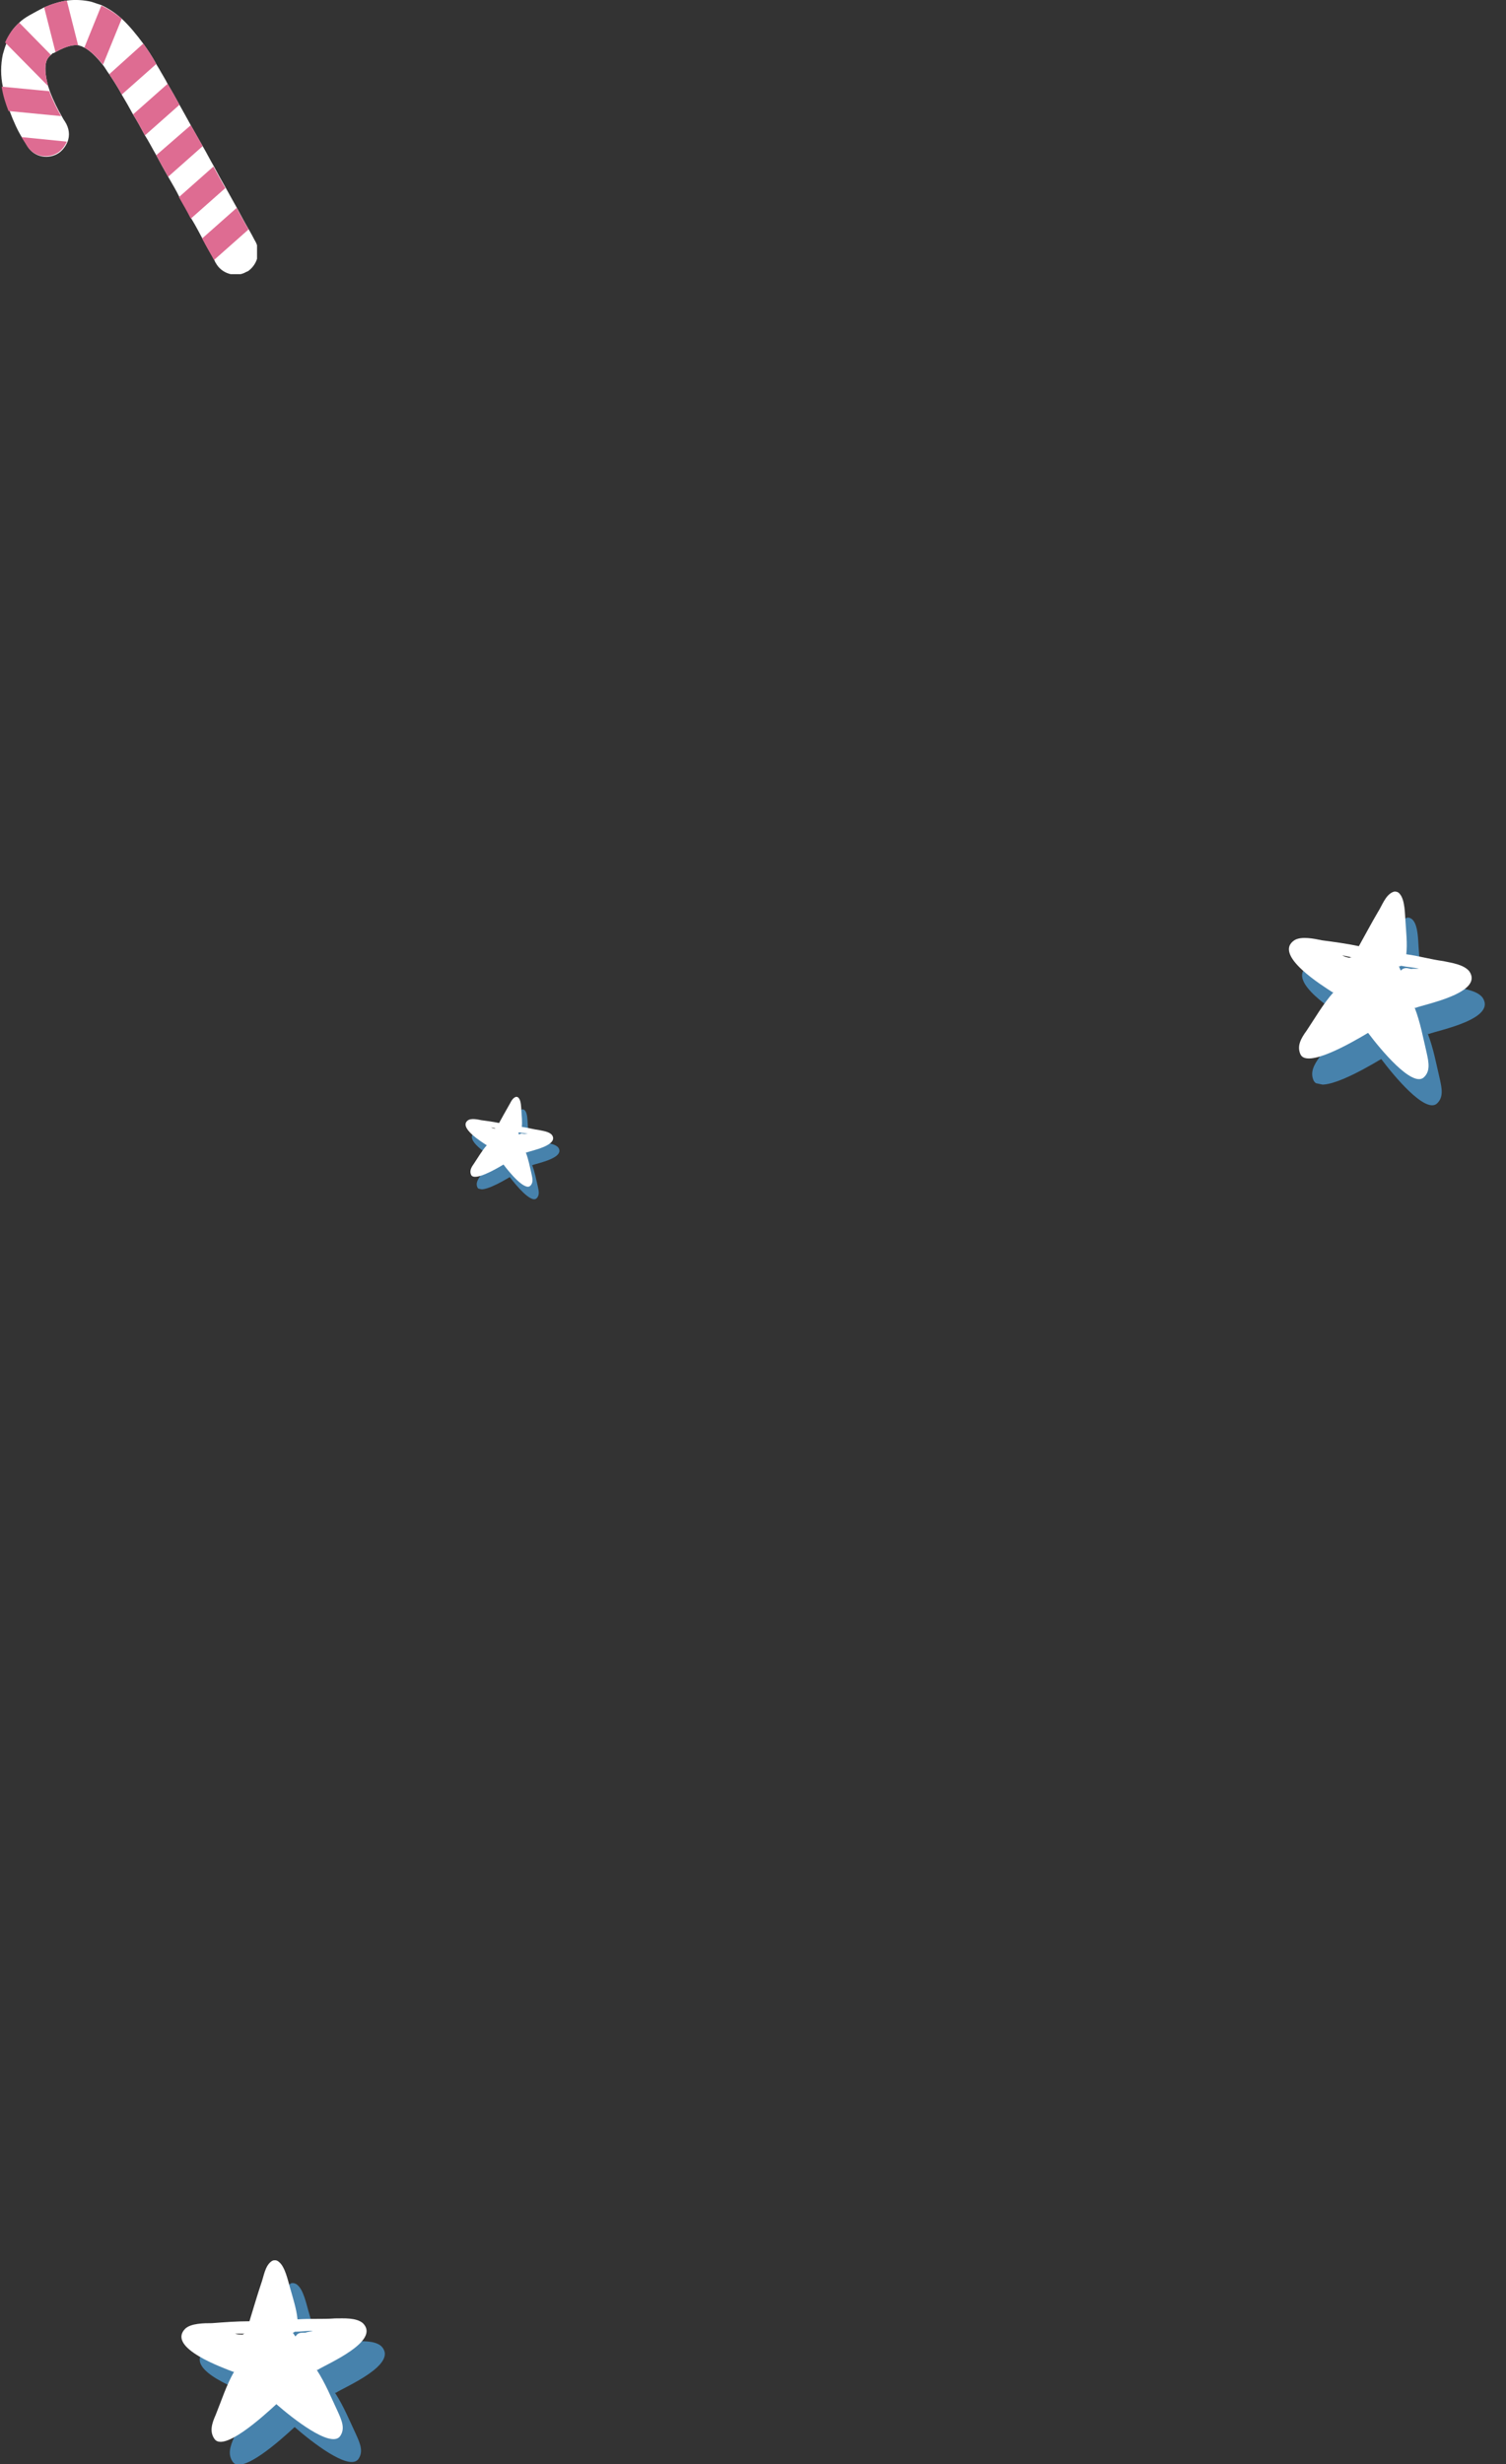 <svg width="266" height="435" viewBox="0 0 266 435" fill="none" xmlns="http://www.w3.org/2000/svg">
<rect x="0" y="0" width="266" height="435" fill="#333333" stroke="none"/>
<g clip-path="url(#clip0_601_3)">
<path d="M67.321 414.14C66.133 413.131 63.925 413.299 62.397 413.299C60.189 413.467 57.982 413.299 55.774 413.467C55.604 411.617 54.925 409.598 54.416 407.748C54.076 406.57 53.567 404.215 52.548 403.374C52.208 403.037 51.529 402.869 51.189 403.206C50.001 404.047 49.831 405.897 49.321 407.075C48.642 409.262 47.963 411.617 47.284 413.804C45.076 413.804 42.868 413.972 40.661 414.14C39.302 414.14 36.925 414.14 35.906 415.15C32.68 418.514 42.699 422.047 44.397 422.72H44.567C43.208 425.075 42.359 427.766 41.34 430.29C40.661 431.804 40.151 433.318 41.17 434.664C42.868 436.682 49.321 430.963 52.038 428.439C54.925 430.963 61.548 436.178 63.246 434.159C64.265 432.813 63.586 431.299 62.906 429.785C61.718 427.262 60.699 424.738 59.17 422.383H59.34C60.868 421.374 70.548 417.336 67.321 414.14ZM57.133 415.822C56.963 415.822 56.793 415.822 56.623 415.822C55.944 415.822 55.604 416.159 55.434 416.495C55.265 416.327 55.095 415.991 54.925 415.822C55.095 415.822 55.095 415.822 55.265 415.654C56.284 415.654 57.472 415.486 58.491 415.486C57.982 415.654 57.642 415.654 57.133 415.822ZM46.774 415.991H46.604C46.434 415.991 46.265 415.991 46.095 416.159C45.586 416.159 45.246 416.159 44.736 415.991C45.416 415.991 46.095 415.991 46.774 415.991Z" fill="#4782AC"/>
<path d="M64.095 410.103C62.906 409.093 60.699 409.262 59.17 409.262C56.963 409.43 54.755 409.262 52.548 409.43C52.378 407.579 51.699 405.561 51.189 403.71C50.849 402.533 50.34 400.178 49.321 399.336C48.981 399 48.472 398.832 47.963 399.168C46.774 400.009 46.604 401.86 46.095 403.206C45.416 405.224 44.736 407.579 44.057 409.766C41.849 409.766 39.642 409.935 37.434 410.103C36.076 410.103 33.699 410.103 32.68 411.112C29.453 414.477 39.472 418.009 41.17 418.682H41.34C39.981 421.037 39.133 423.729 38.114 426.252C37.434 427.766 36.925 429.28 37.944 430.626C39.642 432.645 46.095 426.925 48.812 424.402C51.699 426.925 58.321 432.14 60.019 430.121C61.038 428.776 60.359 427.262 59.68 425.748C58.491 423.224 57.472 420.701 55.944 418.346H56.114C57.642 417.336 67.321 413.299 64.095 410.103ZM53.906 411.785C53.736 411.785 53.566 411.785 53.397 411.785C52.717 411.785 52.378 412.121 52.208 412.458C52.038 412.29 51.868 411.953 51.699 411.785C51.868 411.785 51.868 411.785 52.038 411.617C53.057 411.617 54.246 411.449 55.265 411.449C54.755 411.617 54.416 411.617 53.906 411.785ZM43.548 411.953H43.378C43.208 411.953 43.038 411.953 42.868 412.121C42.359 412.121 42.019 412.121 41.51 411.953C42.189 411.953 42.868 411.953 43.548 411.953Z" fill="white"/>
</g>
<g clip-path="url(#clip1_601_3)">
<path d="M261.869 176.114C260.915 174.881 258.72 174.589 257.225 174.273C255.03 173.981 252.905 173.36 250.711 173.069C250.927 171.223 250.68 169.108 250.564 167.192C250.475 165.969 250.463 163.56 249.64 162.526C249.377 162.127 248.747 161.822 248.346 162.081C247.009 162.658 246.46 164.434 245.718 165.48C244.602 167.48 243.45 169.644 242.334 171.643C240.174 171.187 237.979 170.895 235.785 170.603C234.455 170.322 232.129 169.831 230.924 170.608C227.072 173.233 236.144 178.76 237.666 179.77L237.833 179.805C236.017 181.828 234.63 184.286 233.111 186.544C232.134 187.885 231.322 189.261 232.041 190.789C233.285 193.115 240.781 188.852 243.961 186.945C246.264 190.011 251.665 196.482 253.744 194.858C255.019 193.752 254.668 192.13 254.316 190.508C253.674 187.794 253.199 185.114 252.191 182.494L252.357 182.529C254.061 181.857 264.365 179.908 261.869 176.114ZM251.553 175.654C251.387 175.619 251.221 175.584 251.054 175.548C250.39 175.408 249.988 175.667 249.752 175.961C249.621 175.761 249.524 175.397 249.393 175.197C249.559 175.233 249.559 175.233 249.76 175.103C250.757 175.314 251.955 175.395 252.952 175.605C252.418 175.665 252.086 175.594 251.553 175.654ZM241.383 173.677L241.217 173.642C241.051 173.607 240.885 173.572 240.684 173.702C240.186 173.596 239.853 173.526 239.39 173.256C240.054 173.397 240.719 173.537 241.383 173.677Z" fill="#4782AC"/>
<path d="M259.547 171.497C258.593 170.263 256.398 169.972 254.903 169.656C252.708 169.364 250.583 168.743 248.388 168.452C248.605 166.606 248.357 164.491 248.241 162.575C248.152 161.352 248.141 158.943 247.318 157.909C247.055 157.51 246.591 157.24 246.023 157.464C244.687 158.041 244.138 159.817 243.361 161.028C242.279 162.863 241.128 165.027 240.012 167.026C237.852 166.57 235.657 166.278 233.462 165.986C232.133 165.705 229.807 165.214 228.602 165.991C224.75 168.616 233.822 174.143 235.344 175.153L235.51 175.188C233.694 177.211 232.307 179.669 230.789 181.927C229.811 183.268 229 184.644 229.719 186.172C230.963 188.498 238.459 184.235 241.639 182.328C243.941 185.394 249.343 191.865 251.422 190.241C252.697 189.135 252.345 187.513 251.994 185.891C251.352 183.177 250.877 180.497 249.868 177.877L250.034 177.912C251.738 177.24 262.043 175.291 259.547 171.497ZM249.231 171.037C249.065 171.002 248.898 170.966 248.732 170.931C248.068 170.791 247.666 171.05 247.43 171.344C247.299 171.144 247.202 170.78 247.071 170.58C247.237 170.616 247.237 170.616 247.438 170.486C248.435 170.697 249.632 170.778 250.629 170.988C250.096 171.048 249.764 170.977 249.231 171.037ZM239.061 169.06L238.895 169.025C238.729 168.99 238.563 168.955 238.362 169.084C237.863 168.979 237.531 168.909 237.067 168.639C237.732 168.779 238.397 168.92 239.061 169.06Z" fill="white"/>
</g>
<g clip-path="url(#clip2_601_3)">
<path d="M98.623 202.596C98.166 202.005 97.115 201.865 96.398 201.714C95.347 201.574 94.328 201.276 93.277 201.137C93.38 200.252 93.262 199.239 93.206 198.321C93.164 197.735 93.158 196.581 92.764 196.085C92.638 195.894 92.336 195.748 92.144 195.872C91.503 196.148 91.24 196.999 90.885 197.501C90.35 198.459 89.798 199.495 89.263 200.453C88.228 200.235 87.177 200.095 86.125 199.955C85.488 199.821 84.374 199.585 83.796 199.958C81.951 201.215 86.297 203.864 87.027 204.347L87.106 204.364C86.236 205.334 85.572 206.511 84.844 207.593C84.376 208.236 83.987 208.895 84.332 209.627C84.928 210.741 88.519 208.699 90.043 207.785C91.146 209.254 93.734 212.355 94.73 211.577C95.341 211.047 95.173 210.27 95.004 209.492C94.697 208.192 94.469 206.908 93.986 205.653L94.066 205.669C94.882 205.348 99.819 204.413 98.623 202.596ZM93.68 202.375C93.601 202.358 93.521 202.342 93.442 202.325C93.123 202.257 92.931 202.382 92.818 202.522C92.755 202.427 92.708 202.252 92.645 202.157C92.725 202.173 92.725 202.173 92.821 202.111C93.299 202.212 93.873 202.251 94.35 202.352C94.095 202.38 93.936 202.347 93.68 202.375ZM88.808 201.428L88.728 201.411C88.648 201.395 88.569 201.378 88.473 201.44C88.234 201.389 88.075 201.356 87.852 201.226C88.171 201.294 88.489 201.361 88.808 201.428Z" fill="#4782AC"/>
<path d="M97.511 200.383C97.054 199.792 96.002 199.653 95.286 199.501C94.234 199.362 93.216 199.064 92.164 198.924C92.268 198.04 92.15 197.026 92.094 196.108C92.051 195.523 92.046 194.368 91.651 193.873C91.526 193.682 91.303 193.552 91.031 193.66C90.391 193.936 90.128 194.787 89.756 195.367C89.237 196.246 88.686 197.283 88.151 198.241C87.116 198.023 86.064 197.883 85.013 197.743C84.376 197.609 83.261 197.373 82.684 197.745C80.838 199.003 85.185 201.651 85.915 202.135L85.994 202.152C85.124 203.121 84.459 204.299 83.732 205.381C83.263 206.024 82.875 206.683 83.219 207.415C83.815 208.529 87.407 206.487 88.93 205.573C90.034 207.042 92.622 210.142 93.618 209.364C94.229 208.834 94.06 208.057 93.892 207.28C93.585 205.98 93.357 204.696 92.874 203.44L92.953 203.457C93.77 203.135 98.707 202.201 97.511 200.383ZM92.568 200.163C92.488 200.146 92.409 200.129 92.329 200.112C92.011 200.045 91.818 200.169 91.705 200.31C91.642 200.215 91.596 200.04 91.533 199.944C91.613 199.961 91.613 199.961 91.709 199.899C92.187 200 92.761 200.039 93.238 200.14C92.983 200.168 92.823 200.135 92.568 200.163ZM87.695 199.216L87.616 199.199C87.536 199.182 87.457 199.165 87.36 199.228C87.121 199.177 86.962 199.143 86.74 199.014C87.059 199.081 87.377 199.149 87.695 199.216Z" fill="white"/>
</g>
<g clip-path="url(#clip3_601_3)">
<path d="M25.3 7.7C26.1 8.8 26.9 10 27.6 11.3C27.8 11.7 28.1 12.1 28.3 12.5C28.7 13.2 29.2 14 29.6 14.8C30.3 16 31 17.2 31.7 18.5C32.3 19.6 33 20.8 33.7 22.1C34.4 23.3 35.1 24.6 35.8 25.8C36.5 27 37.1 28.2 37.8 29.4C38.5 30.7 39.2 32 39.9 33.2C40.6 34.5 41.3 35.7 41.9 36.8C42.7 38.3 43.4 39.6 44 40.6C44.7 41.8 45 42.5 45.1 42.6C46.1 44.4 45.5 46.6 43.9 47.8C43.8 47.9 43.7 47.9 43.5 48C41.6 49.1 39.1 48.3 38.1 46.4C38.1 46.4 38 46.3 37.9 46C37.6 45.4 36.8 44.1 35.8 42.2C35.2 41.1 34.6 39.9 33.8 38.6C33.2 37.4 32.5 36.2 31.7 34.8C31.1 33.6 30.4 32.4 29.7 31.2C29 30 28.3 28.7 27.6 27.4C26.9 26.2 26.3 25 25.6 23.9C24.9 22.6 24.2 21.3 23.5 20.2C22.8 18.9 22.1 17.7 21.5 16.7C21.5 16.6 21.4 16.5 21.4 16.5C20.8 15.4 20.1 14.3 19.3 13.1C18.9 12.6 18.6 12 18.2 11.5C17.1 10.1 16 9 14.9 8.4C14.6 8.3 14.4 8.1 14.1 8.1C14 8 13.9 8 13.8 8C13.2 7.9 11.9 8 9.8 9.2C9.6 9.3 9.5 9.4 9.3 9.4C9.2 9.5 9.1 9.6 9 9.7C8.5 10.1 8.2 10.6 8.1 11.2C7.9 12.3 8.1 13.7 8.5 15.2C8.6 15.5 8.7 15.8 8.8 16.1C9.4 17.7 10.2 19.3 10.9 20.5C11.1 20.9 11.3 21.2 11.5 21.5C12.2 22.6 12.4 23.9 11.9 25.1C11.6 25.8 11.1 26.5 10.4 27C8.6 28.2 6.1 27.8 4.9 25.9C4.8 25.7 4.4 25.1 3.9 24.3C3.2 23.2 2.4 21.5 1.7 19.6C1.2 18.3 0.7 16.8 0.5 15.3C0.1 13.4 0.1 11.5 0.5 9.6C0.7 8.9 0.9 8.2 1.2 7.5C1.5 6.1 2.3 5 3.4 4C3.9 3.5 4.5 3.1 5.2 2.7C6.1 2.2 7 1.7 7.8 1.3C9.2 0.7 10.5 0.3 11.8 0.1C13.3 -0.1 14.7 -7.00355e-06 16.1 0.3C16.7 0.5 17.3 0.7 17.9 0.9C19.2 1.5 20.4 2.3 21.5 3.3C22.9 4.6 24.1 6.1 25.3 7.7Z" fill="white"/>
<path d="M8.7 16.1C9.3 17.7 10.1 19.3 10.8 20.5L1.5 19.6C1 18.3 0.5 16.8 0.3 15.3L8.7 16.1Z" fill="#DE6C92"/>
<path d="M11.8 25C11.5 25.7 11 26.4 10.3 26.9C8.5 28.1 6 27.7 4.8 25.8C4.7 25.6 4.3 25 3.8 24.2L11.8 25Z" fill="#DE6C92"/>
<path d="M8.999 9.7C8.499 10.1 8.199 10.6 8.099 11.2C7.899 12.3 8.099 13.7 8.499 15.2L0.899 7.5C1.499 6.1 2.299 5 3.399 4L8.999 9.7Z" fill="#DE6C92"/>
<path d="M11.8 0.1L13.8 8C13.2 7.9 11.9 8 9.8 9.2L7.8 1.3C9.1 0.7 10.5 0.3 11.8 0.1Z" fill="#DE6C92"/>
<path d="M21.499 3.3L18.199 11.4C17.099 10.1 15.999 9 14.899 8.4L17.899 1C19.199 1.6 20.399 2.4 21.499 3.3Z" fill="#DE6C92"/>
<path d="M25.3 7.7C26.1 8.8 26.9 10 27.6 11.3L21.5 16.7C21.5 16.6 21.4 16.5 21.4 16.5C20.8 15.4 20.1 14.3 19.3 13.1L25.3 7.7Z" fill="#DE6C92"/>
<path d="M29.6 14.8C30.3 16 31 17.2 31.7 18.5L25.6 23.9C24.9 22.6 24.2 21.3 23.5 20.2L29.6 14.8Z" fill="#DE6C92"/>
<path d="M33.7 22.1C34.4 23.3 35.1 24.6 35.8 25.8L29.7 31.2C29 30 28.3 28.7 27.6 27.4L33.7 22.1Z" fill="#DE6C92"/>
<path d="M37.7 29.4C38.4 30.7 39.1 32 39.8 33.2L33.7 38.6C33.1 37.4 32.4 36.2 31.6 34.8L37.7 29.4Z" fill="#DE6C92"/>
<path d="M41.8 36.7C42.6 38.2 43.3 39.5 43.9 40.5L37.8 45.9C37.5 45.3 36.7 44 35.7 42.1L41.8 36.7Z" fill="#DE6C92"/>
</g>
<defs>
<clipPath id="clip0_601_3">
<rect width="36" height="36" fill="white" transform="translate(32 399)"/>
</clipPath>
<clipPath id="clip1_601_3">
<rect width="36" height="36" fill="white" transform="translate(230.44 154) rotate(11.929)"/>
</clipPath>
<clipPath id="clip2_601_3">
<rect width="17.249" height="17.249" fill="white" transform="translate(83.565 192) rotate(11.929)"/>
</clipPath>
<clipPath id="clip3_601_3">
<rect width="45.4" height="48.4" fill="white"/>
</clipPath>
</defs>
</svg>
